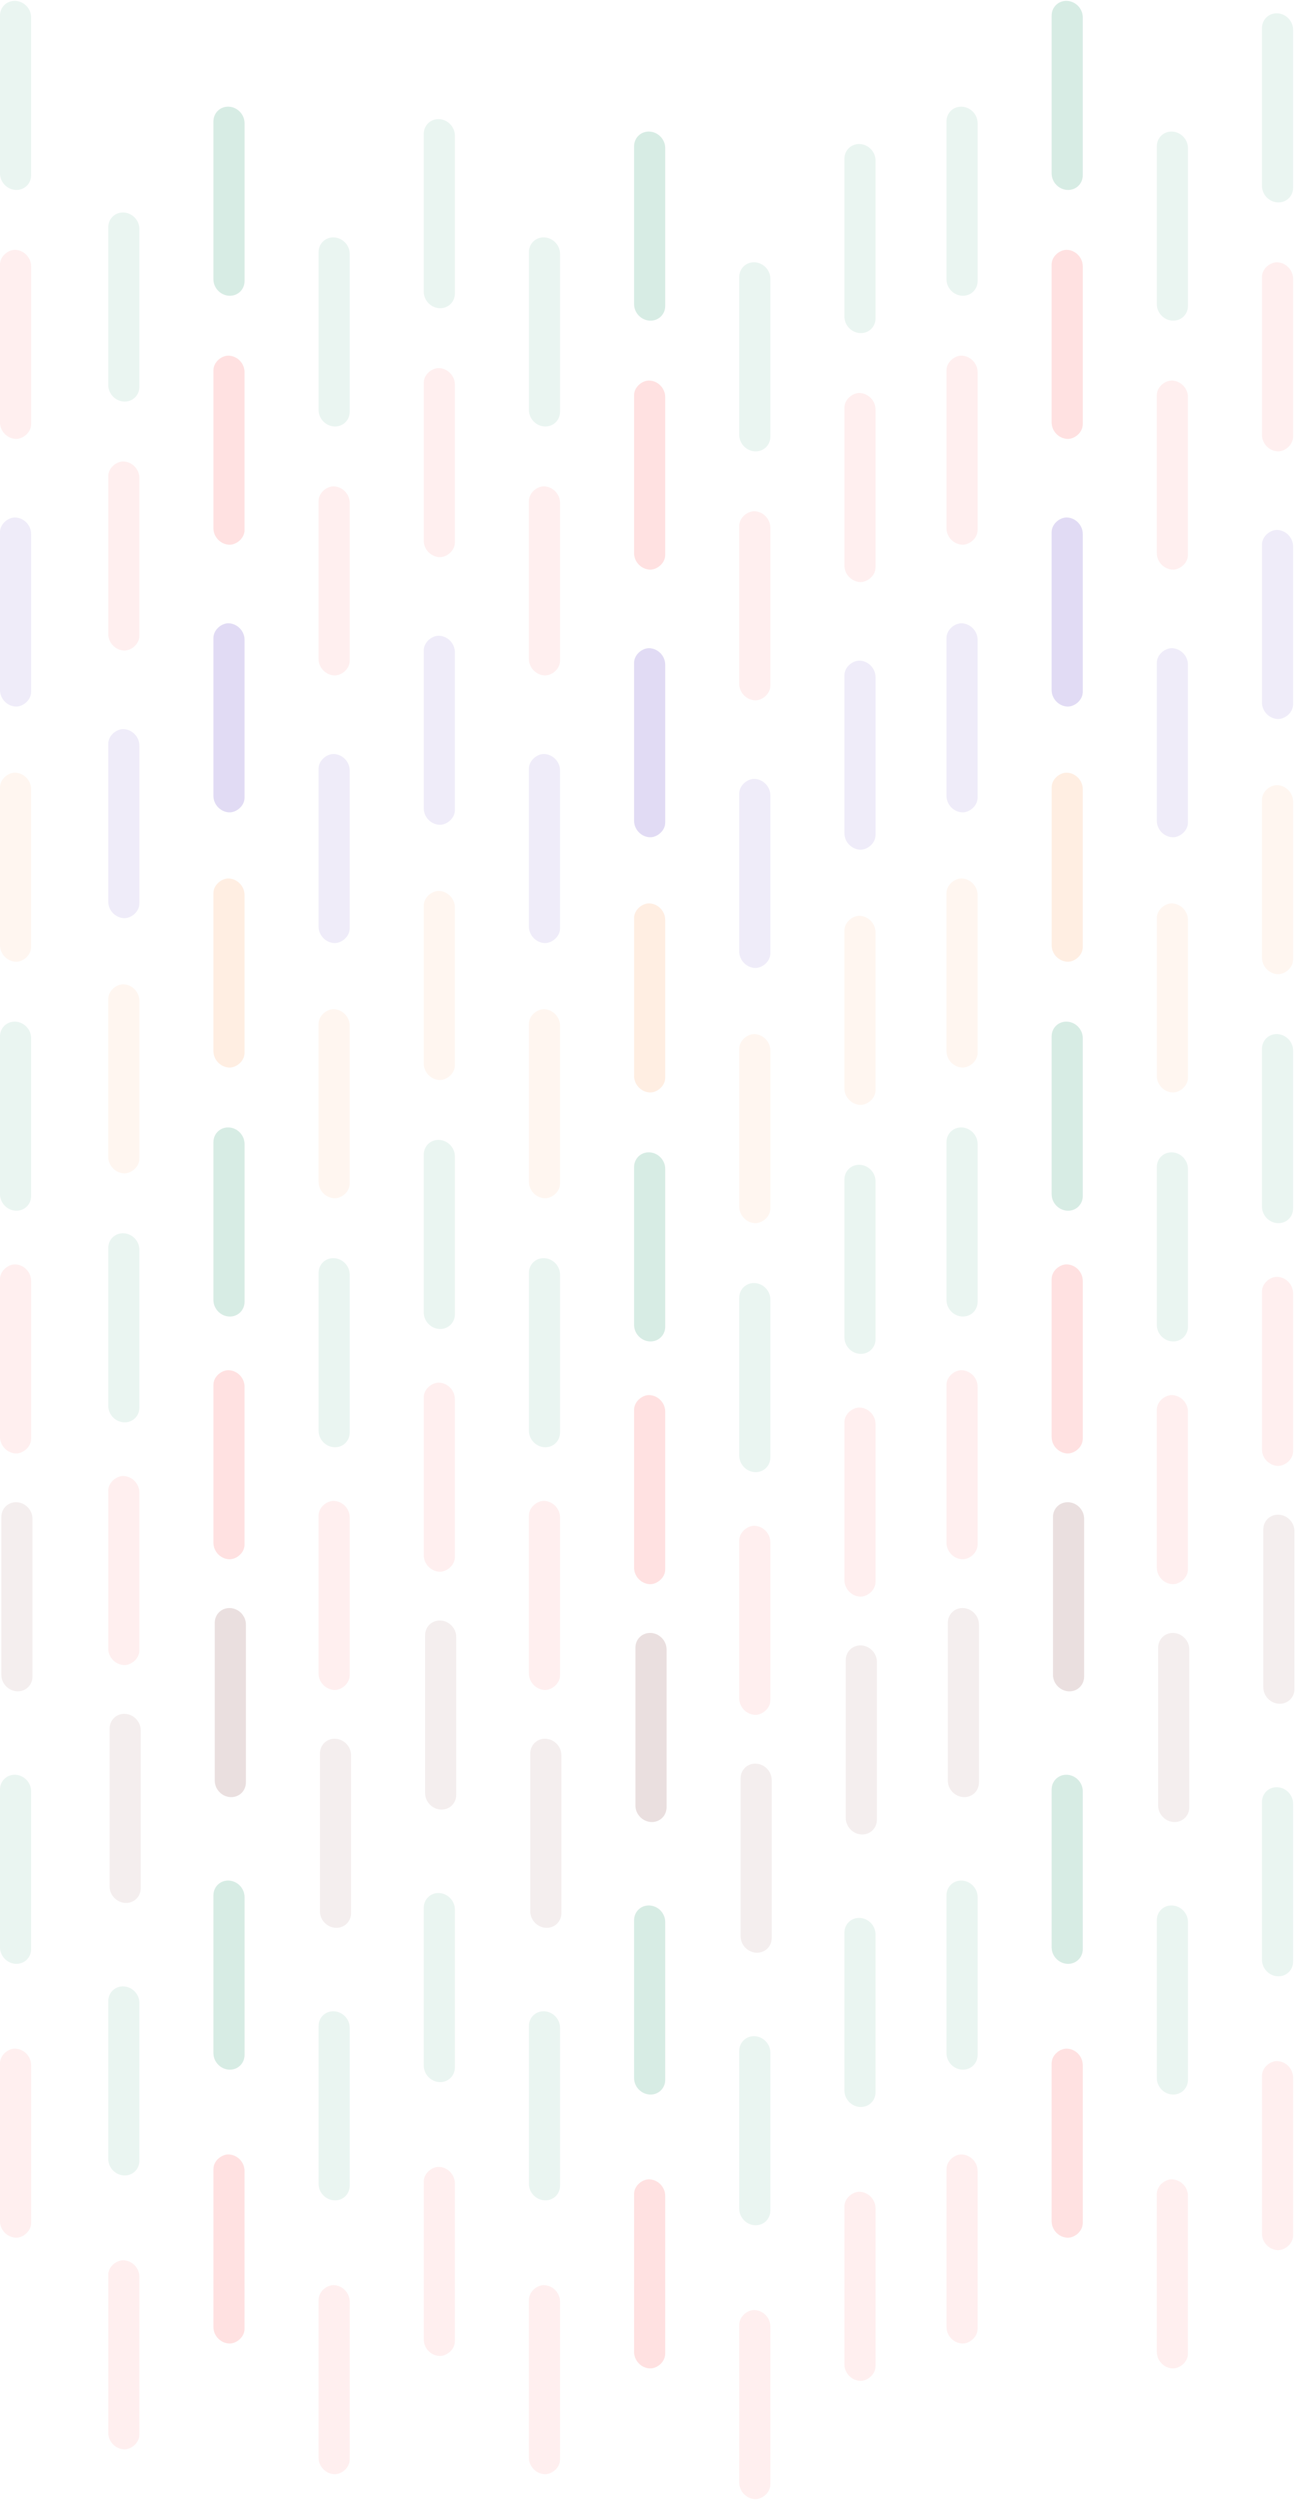 <svg width="419" height="808" viewBox="0 0 419 808" fill="none" xmlns="http://www.w3.org/2000/svg">
<rect width="61.102" height="10.081" rx="5.04" transform="matrix(0 -1 0.998 0.057 0 469.468)" fill="#FF5F5F" fill-opacity="0.1"/>
<rect width="61.102" height="10.081" rx="5.04" transform="matrix(0 -1 0.998 0.057 0 722.936)" fill="#FF5F5F" fill-opacity="0.1"/>
<rect width="61.102" height="10.081" rx="5.04" transform="matrix(0 -1 0.998 0.057 0 141.568)" fill="#FF5F5F" fill-opacity="0.1"/>
<path d="M5.468 546.629C2.688 546.47 0.435 544.085 0.435 541.301L0.435 490.28C0.435 487.496 2.688 485.368 5.468 485.527V485.527C8.247 485.685 10.5 488.071 10.5 490.854L10.5 541.876C10.5 544.659 8.247 546.788 5.468 546.629V546.629Z" fill="#955656" fill-opacity="0.1"/>
<rect width="61.102" height="10.081" rx="5.04" transform="matrix(0 -1 0.998 0.057 0 310.547)" fill="#FFA26D" fill-opacity="0.1"/>
<path d="M5.032 61.389C2.253 61.231 -3.64625e-05 58.845 -3.64625e-05 56.062L-3.64625e-05 5.04C-3.64625e-05 2.257 2.253 0.128 5.032 0.287V0.287C7.812 0.446 10.065 2.831 10.065 5.615L10.065 56.636C10.065 59.42 7.812 61.548 5.032 61.389V61.389Z" fill="#289E74" fill-opacity="0.1"/>
<path d="M5.032 391.3C2.253 391.142 -3.64625e-05 388.757 -3.64625e-05 385.973L-3.64625e-05 334.951C-3.64625e-05 332.168 2.253 330.04 5.032 330.198V330.198C7.812 330.357 10.065 332.742 10.065 335.526L10.065 386.547C10.065 389.331 7.812 391.459 5.032 391.3V391.3Z" fill="#289E74" fill-opacity="0.1"/>
<path d="M5.032 634.71C2.253 634.552 -3.64625e-05 632.166 -3.64625e-05 629.383L-3.64625e-05 578.361C-3.64625e-05 575.578 2.253 573.449 5.032 573.608V573.608C7.812 573.767 10.065 576.152 10.065 578.936L10.065 629.957C10.065 632.741 7.812 634.869 5.032 634.71V634.71Z" fill="#289E74" fill-opacity="0.1"/>
<rect width="61.102" height="10.081" rx="5.04" transform="matrix(0 -1 0.998 0.057 0 228.069)" fill="#6341C1" fill-opacity="0.1"/>
<rect width="61.102" height="10.081" rx="5.04" transform="matrix(0 -1 0.998 0.057 35 537.864)" fill="#FF5F5F" fill-opacity="0.1"/>
<rect width="61.102" height="10.081" rx="5.04" transform="matrix(0 -1 0.998 0.057 35 791.333)" fill="#FF5F5F" fill-opacity="0.1"/>
<rect width="61.102" height="10.081" rx="5.04" transform="matrix(0 -1 0.998 0.057 35 209.965)" fill="#FF5F5F" fill-opacity="0.1"/>
<path d="M40.468 615.025C37.688 614.866 35.435 612.481 35.435 609.697L35.435 558.676C35.435 555.892 37.688 553.764 40.468 553.923V553.923C43.247 554.081 45.5 556.467 45.5 559.25L45.5 610.272C45.5 613.056 43.247 615.184 40.468 615.025V615.025Z" fill="#955656" fill-opacity="0.1"/>
<rect width="61.102" height="10.081" rx="5.04" transform="matrix(0 -1 0.998 0.057 35 378.943)" fill="#FFA26D" fill-opacity="0.1"/>
<path d="M40.032 129.785C37.253 129.627 35 127.242 35 124.458V73.436C35 70.653 37.253 68.525 40.032 68.683V68.683C42.812 68.842 45.065 71.227 45.065 74.011V125.032C45.065 127.816 42.812 129.944 40.032 129.785V129.785Z" fill="#289E74" fill-opacity="0.1"/>
<path d="M40.032 459.696C37.253 459.538 35 457.153 35 454.369V403.347C35 400.564 37.253 398.436 40.032 398.594V398.594C42.812 398.753 45.065 401.138 45.065 403.922V454.943C45.065 457.727 42.812 459.855 40.032 459.696V459.696Z" fill="#289E74" fill-opacity="0.1"/>
<path d="M40.032 703.107C37.253 702.948 35 700.563 35 697.779V646.758C35 643.974 37.253 641.846 40.032 642.004V642.004C42.812 642.163 45.065 644.548 45.065 647.332V698.353C45.065 701.137 42.812 703.265 40.032 703.107V703.107Z" fill="#289E74" fill-opacity="0.1"/>
<rect width="61.102" height="10.081" rx="5.04" transform="matrix(0 -1 0.998 0.057 35 296.466)" fill="#6341C1" fill-opacity="0.1"/>
<rect width="61.102" height="10.081" rx="5.04" transform="matrix(0 -1 0.998 0.057 69 503.666)" fill="#FF5F5F" fill-opacity="0.1"/>
<rect width="61.102" height="10.081" rx="5.04" transform="matrix(0 -1 0.998 0.057 69 757.134)" fill="#FF5F5F" fill-opacity="0.1"/>
<rect width="61.102" height="10.081" rx="5.04" transform="matrix(0 -1 0.998 0.057 69 175.766)" fill="#FF5F5F" fill-opacity="0.1"/>
<path d="M74.468 580.827C71.689 580.668 69.435 578.283 69.435 575.499V524.478C69.435 521.694 71.689 519.566 74.468 519.725V519.725C77.247 519.883 79.5 522.269 79.5 525.052V576.074C79.5 578.858 77.247 580.986 74.468 580.827V580.827Z" fill="#955656" fill-opacity="0.1"/>
<rect width="61.102" height="10.081" rx="5.04" transform="matrix(0 -1 0.998 0.057 69 344.745)" fill="#FFA26D" fill-opacity="0.1"/>
<path d="M74.032 95.587C71.253 95.429 69 93.043 69 90.26L69 39.238C69 36.455 71.253 34.327 74.032 34.485V34.485C76.811 34.644 79.064 37.029 79.064 39.813V90.834C79.064 93.618 76.811 95.746 74.032 95.587V95.587Z" fill="#289E74" fill-opacity="0.1"/>
<path d="M74.032 425.499C71.253 425.34 69 422.955 69 420.171L69 369.15C69 366.366 71.253 364.238 74.032 364.396V364.396C76.811 364.555 79.064 366.94 79.064 369.724V420.745C79.064 423.529 76.811 425.657 74.032 425.499V425.499Z" fill="#289E74" fill-opacity="0.1"/>
<path d="M74.032 668.909C71.253 668.75 69 666.365 69 663.581L69 612.56C69 609.776 71.253 607.648 74.032 607.806V607.806C76.811 607.965 79.064 610.35 79.064 613.134V664.155C79.064 666.939 76.811 669.067 74.032 668.909V668.909Z" fill="#289E74" fill-opacity="0.1"/>
<rect width="61.102" height="10.081" rx="5.04" transform="matrix(0 -1 0.998 0.057 69 262.267)" fill="#6341C1" fill-opacity="0.1"/>
<rect width="61.102" height="10.081" rx="5.04" transform="matrix(0 -1 0.998 0.057 69 503.666)" fill="#FF5F5F" fill-opacity="0.1"/>
<rect width="61.102" height="10.081" rx="5.04" transform="matrix(0 -1 0.998 0.057 69 757.134)" fill="#FF5F5F" fill-opacity="0.1"/>
<rect width="61.102" height="10.081" rx="5.04" transform="matrix(0 -1 0.998 0.057 69 175.766)" fill="#FF5F5F" fill-opacity="0.1"/>
<path d="M74.468 580.827C71.689 580.668 69.435 578.283 69.435 575.499V524.478C69.435 521.694 71.689 519.566 74.468 519.725V519.725C77.247 519.883 79.5 522.269 79.5 525.052V576.074C79.5 578.858 77.247 580.986 74.468 580.827V580.827Z" fill="#955656" fill-opacity="0.1"/>
<rect width="61.102" height="10.081" rx="5.04" transform="matrix(0 -1 0.998 0.057 69 344.745)" fill="#FFA26D" fill-opacity="0.1"/>
<path d="M74.032 95.587C71.253 95.429 69 93.043 69 90.26L69 39.238C69 36.455 71.253 34.327 74.032 34.485V34.485C76.811 34.644 79.064 37.029 79.064 39.813V90.834C79.064 93.618 76.811 95.746 74.032 95.587V95.587Z" fill="#289E74" fill-opacity="0.1"/>
<path d="M74.032 425.499C71.253 425.34 69 422.955 69 420.171L69 369.15C69 366.366 71.253 364.238 74.032 364.396V364.396C76.811 364.555 79.064 366.94 79.064 369.724V420.745C79.064 423.529 76.811 425.657 74.032 425.499V425.499Z" fill="#289E74" fill-opacity="0.1"/>
<path d="M74.032 668.909C71.253 668.75 69 666.365 69 663.581L69 612.56C69 609.776 71.253 607.648 74.032 607.806V607.806C76.811 607.965 79.064 610.35 79.064 613.134V664.155C79.064 666.939 76.811 669.067 74.032 668.909V668.909Z" fill="#289E74" fill-opacity="0.1"/>
<rect width="61.102" height="10.081" rx="5.04" transform="matrix(0 -1 0.998 0.057 69 262.267)" fill="#6341C1" fill-opacity="0.1"/>
<rect width="61.102" height="10.081" rx="5.04" transform="matrix(0 -1 0.998 0.057 103 545.911)" fill="#FF5F5F" fill-opacity="0.1"/>
<rect width="61.102" height="10.081" rx="5.04" transform="matrix(0 -1 0.998 0.057 103 799.379)" fill="#FF5F5F" fill-opacity="0.1"/>
<rect width="61.102" height="10.081" rx="5.04" transform="matrix(0 -1 0.998 0.057 103 218.011)" fill="#FF5F5F" fill-opacity="0.1"/>
<path d="M108.468 623.072C105.688 622.913 103.435 620.528 103.435 617.744V566.723C103.435 563.939 105.688 561.811 108.468 561.969V561.969C111.247 562.128 113.5 564.513 113.5 567.297V618.318C113.5 621.102 111.247 623.23 108.468 623.072V623.072Z" fill="#955656" fill-opacity="0.1"/>
<rect width="61.102" height="10.081" rx="5.04" transform="matrix(0 -1 0.998 0.057 103 386.99)" fill="#FFA26D" fill-opacity="0.1"/>
<path d="M108.032 137.832C105.253 137.674 103 135.288 103 132.505L103 81.483C103 78.7 105.253 76.571 108.032 76.73V76.73C110.812 76.888 113.065 79.274 113.065 82.058V133.079C113.065 135.863 110.812 137.991 108.032 137.832V137.832Z" fill="#289E74" fill-opacity="0.1"/>
<path d="M108.032 467.743C105.253 467.585 103 465.199 103 462.415L103 411.394C103 408.61 105.253 406.482 108.032 406.641V406.641C110.812 406.799 113.065 409.185 113.065 411.968V462.99C113.065 465.774 110.812 467.902 108.032 467.743V467.743Z" fill="#289E74" fill-opacity="0.1"/>
<path d="M108.032 711.153C105.253 710.995 103 708.609 103 705.826L103 654.804C103 652.02 105.253 649.892 108.032 650.051V650.051C110.812 650.21 113.065 652.595 113.065 655.379V706.4C113.065 709.184 110.812 711.312 108.032 711.153V711.153Z" fill="#289E74" fill-opacity="0.1"/>
<rect width="61.102" height="10.081" rx="5.04" transform="matrix(0 -1 0.998 0.057 103 304.512)" fill="#6341C1" fill-opacity="0.1"/>
<rect width="61.102" height="10.081" rx="5.04" transform="matrix(0 -1 0.998 0.057 137 507.689)" fill="#FF5F5F" fill-opacity="0.1"/>
<rect width="61.102" height="10.081" rx="5.04" transform="matrix(0 -1 0.998 0.057 137 761.157)" fill="#FF5F5F" fill-opacity="0.1"/>
<rect width="61.102" height="10.081" rx="5.04" transform="matrix(0 -1 0.998 0.057 137 179.79)" fill="#FF5F5F" fill-opacity="0.1"/>
<path d="M142.468 584.85C139.688 584.692 137.435 582.307 137.435 579.523V528.501C137.435 525.718 139.688 523.59 142.468 523.748V523.748C145.247 523.907 147.5 526.292 147.5 529.076L147.5 580.097C147.5 582.881 145.247 585.009 142.468 584.85V584.85Z" fill="#955656" fill-opacity="0.1"/>
<rect width="61.102" height="10.081" rx="5.04" transform="matrix(0 -1 0.998 0.057 137 348.769)" fill="#FFA26D" fill-opacity="0.1"/>
<path d="M142.032 99.611C139.253 99.452 137 97.067 137 94.283V43.262C137 40.478 139.253 38.35 142.032 38.508V38.508C144.812 38.667 147.065 41.052 147.065 43.836L147.065 94.857C147.065 97.641 144.812 99.769 142.032 99.611V99.611Z" fill="#289E74" fill-opacity="0.1"/>
<path d="M142.032 429.522C139.253 429.363 137 426.978 137 424.194V373.173C137 370.389 139.253 368.261 142.032 368.42V368.42C144.812 368.578 147.065 370.964 147.065 373.747L147.065 424.769C147.065 427.552 144.812 429.681 142.032 429.522V429.522Z" fill="#289E74" fill-opacity="0.1"/>
<path d="M142.032 672.932C139.253 672.773 137 670.388 137 667.604V616.583C137 613.799 139.253 611.671 142.032 611.83V611.83C144.812 611.988 147.065 614.373 147.065 617.157L147.065 668.179C147.065 670.962 144.812 673.09 142.032 672.932V672.932Z" fill="#289E74" fill-opacity="0.1"/>
<rect width="61.102" height="10.081" rx="5.04" transform="matrix(0 -1 0.998 0.057 137 266.291)" fill="#6341C1" fill-opacity="0.1"/>
<rect width="61.102" height="10.081" rx="5.04" transform="matrix(0 -1 0.998 0.057 171 545.911)" fill="#FF5F5F" fill-opacity="0.1"/>
<rect width="61.102" height="10.081" rx="5.04" transform="matrix(0 -1 0.998 0.057 171 799.379)" fill="#FF5F5F" fill-opacity="0.1"/>
<rect width="61.102" height="10.081" rx="5.04" transform="matrix(0 -1 0.998 0.057 171 218.011)" fill="#FF5F5F" fill-opacity="0.1"/>
<path d="M176.468 623.072C173.688 622.913 171.435 620.528 171.435 617.744V566.723C171.435 563.939 173.688 561.811 176.468 561.969V561.969C179.247 562.128 181.5 564.513 181.5 567.297L181.5 618.318C181.5 621.102 179.247 623.23 176.468 623.072V623.072Z" fill="#955656" fill-opacity="0.1"/>
<rect width="61.102" height="10.081" rx="5.04" transform="matrix(0 -1 0.998 0.057 171 386.99)" fill="#FFA26D" fill-opacity="0.1"/>
<path d="M176.032 137.832C173.253 137.674 171 135.288 171 132.505V81.483C171 78.7 173.253 76.571 176.032 76.73V76.73C178.812 76.888 181.065 79.274 181.065 82.058L181.065 133.079C181.065 135.863 178.812 137.991 176.032 137.832V137.832Z" fill="#289E74" fill-opacity="0.1"/>
<path d="M176.032 467.743C173.253 467.585 171 465.199 171 462.415V411.394C171 408.61 173.253 406.482 176.032 406.641V406.641C178.812 406.799 181.065 409.185 181.065 411.968L181.065 462.99C181.065 465.774 178.812 467.902 176.032 467.743V467.743Z" fill="#289E74" fill-opacity="0.1"/>
<path d="M176.032 711.153C173.253 710.995 171 708.609 171 705.826V654.804C171 652.02 173.253 649.892 176.032 650.051V650.051C178.812 650.21 181.065 652.595 181.065 655.379L181.065 706.4C181.065 709.184 178.812 711.312 176.032 711.153V711.153Z" fill="#289E74" fill-opacity="0.1"/>
<rect width="61.102" height="10.081" rx="5.04" transform="matrix(0 -1 0.998 0.057 171 304.512)" fill="#6341C1" fill-opacity="0.1"/>
<rect width="61.102" height="10.081" rx="5.04" transform="matrix(0 -1 0.998 0.057 205 511.713)" fill="#FF5F5F" fill-opacity="0.1"/>
<rect width="61.102" height="10.081" rx="5.04" transform="matrix(0 -1 0.998 0.057 205 765.181)" fill="#FF5F5F" fill-opacity="0.1"/>
<rect width="61.102" height="10.081" rx="5.04" transform="matrix(0 -1 0.998 0.057 205 183.813)" fill="#FF5F5F" fill-opacity="0.1"/>
<path d="M210.468 588.874C207.688 588.715 205.435 586.33 205.435 583.546V532.525C205.435 529.741 207.688 527.613 210.468 527.771V527.771C213.247 527.93 215.5 530.315 215.5 533.099L215.5 584.12C215.5 586.904 213.247 589.032 210.468 588.874V588.874Z" fill="#955656" fill-opacity="0.1"/>
<rect width="61.102" height="10.081" rx="5.04" transform="matrix(0 -1 0.998 0.057 205 352.792)" fill="#FFA26D" fill-opacity="0.1"/>
<path d="M210.032 103.634C207.253 103.475 205 101.09 205 98.306V47.285C205 44.501 207.253 42.373 210.032 42.532V42.532C212.812 42.69 215.065 45.076 215.065 47.859L215.065 98.881C215.065 101.664 212.812 103.793 210.032 103.634V103.634Z" fill="#289E74" fill-opacity="0.1"/>
<path d="M210.032 433.545C207.253 433.387 205 431.001 205 428.217V377.196C205 374.412 207.253 372.284 210.032 372.443V372.443C212.812 372.601 215.065 374.987 215.065 377.77L215.065 428.792C215.065 431.576 212.812 433.704 210.032 433.545V433.545Z" fill="#289E74" fill-opacity="0.1"/>
<path d="M210.032 676.955C207.253 676.797 205 674.411 205 671.627V620.606C205 617.822 207.253 615.694 210.032 615.853V615.853C212.812 616.011 215.065 618.397 215.065 621.181L215.065 672.202C215.065 674.986 212.812 677.114 210.032 676.955V676.955Z" fill="#289E74" fill-opacity="0.1"/>
<rect width="61.102" height="10.081" rx="5.04" transform="matrix(0 -1 0.998 0.057 205 270.314)" fill="#6341C1" fill-opacity="0.1"/>
<rect width="61.102" height="10.081" rx="5.04" transform="matrix(0 -1 0.998 0.057 205 511.713)" fill="#FF5F5F" fill-opacity="0.1"/>
<rect width="61.102" height="10.081" rx="5.04" transform="matrix(0 -1 0.998 0.057 205 765.181)" fill="#FF5F5F" fill-opacity="0.1"/>
<rect width="61.102" height="10.081" rx="5.04" transform="matrix(0 -1 0.998 0.057 205 183.813)" fill="#FF5F5F" fill-opacity="0.1"/>
<path d="M210.468 588.874C207.688 588.715 205.435 586.33 205.435 583.546V532.525C205.435 529.741 207.688 527.613 210.468 527.771V527.771C213.247 527.93 215.5 530.315 215.5 533.099L215.5 584.12C215.5 586.904 213.247 589.032 210.468 588.874V588.874Z" fill="#955656" fill-opacity="0.1"/>
<rect width="61.102" height="10.081" rx="5.04" transform="matrix(0 -1 0.998 0.057 205 352.792)" fill="#FFA26D" fill-opacity="0.1"/>
<path d="M210.032 103.634C207.253 103.475 205 101.09 205 98.306V47.285C205 44.501 207.253 42.373 210.032 42.532V42.532C212.812 42.69 215.065 45.076 215.065 47.859L215.065 98.881C215.065 101.664 212.812 103.793 210.032 103.634V103.634Z" fill="#289E74" fill-opacity="0.1"/>
<path d="M210.032 433.545C207.253 433.387 205 431.001 205 428.217V377.196C205 374.412 207.253 372.284 210.032 372.443V372.443C212.812 372.601 215.065 374.987 215.065 377.77L215.065 428.792C215.065 431.576 212.812 433.704 210.032 433.545V433.545Z" fill="#289E74" fill-opacity="0.1"/>
<path d="M210.032 676.955C207.253 676.797 205 674.411 205 671.627V620.606C205 617.822 207.253 615.694 210.032 615.853V615.853C212.812 616.011 215.065 618.397 215.065 621.181L215.065 672.202C215.065 674.986 212.812 677.114 210.032 676.955V676.955Z" fill="#289E74" fill-opacity="0.1"/>
<rect width="61.102" height="10.081" rx="5.04" transform="matrix(0 -1 0.998 0.057 205 270.314)" fill="#6341C1" fill-opacity="0.1"/>
<rect width="61.102" height="10.081" rx="5.04" transform="matrix(0 -1 0.998 0.057 239 553.957)" fill="#FF5F5F" fill-opacity="0.1"/>
<rect width="61.102" height="10.081" rx="5.04" transform="matrix(0 -1 0.998 0.057 239 807.426)" fill="#FF5F5F" fill-opacity="0.1"/>
<rect width="61.102" height="10.081" rx="5.04" transform="matrix(0 -1 0.998 0.057 239 226.058)" fill="#FF5F5F" fill-opacity="0.1"/>
<path d="M244.468 631.118C241.688 630.96 239.435 628.574 239.435 625.791V574.769C239.435 571.986 241.688 569.857 244.468 570.016V570.016C247.247 570.175 249.5 572.56 249.5 575.344L249.5 626.365C249.5 629.149 247.247 631.277 244.468 631.118V631.118Z" fill="#955656" fill-opacity="0.1"/>
<rect width="61.102" height="10.081" rx="5.04" transform="matrix(0 -1 0.998 0.057 239 395.037)" fill="#FFA26D" fill-opacity="0.1"/>
<path d="M244.032 145.879C241.253 145.72 239 143.335 239 140.551V89.53C239 86.746 241.253 84.618 244.032 84.777V84.777C246.812 84.935 249.065 87.32 249.065 90.104L249.065 141.126C249.065 143.909 246.812 146.037 244.032 145.879V145.879Z" fill="#289E74" fill-opacity="0.1"/>
<path d="M244.032 475.79C241.253 475.631 239 473.246 239 470.462V419.441C239 416.657 241.253 414.529 244.032 414.687V414.687C246.812 414.846 249.065 417.231 249.065 420.015L249.065 471.036C249.065 473.82 246.812 475.948 244.032 475.79V475.79Z" fill="#289E74" fill-opacity="0.1"/>
<path d="M244.032 719.2C241.253 719.041 239 716.656 239 713.872V662.851C239 660.067 241.253 657.939 244.032 658.098V658.098C246.812 658.256 249.065 660.641 249.065 663.425L249.065 714.447C249.065 717.23 246.812 719.359 244.032 719.2V719.2Z" fill="#289E74" fill-opacity="0.1"/>
<rect width="61.102" height="10.081" rx="5.04" transform="matrix(0 -1 0.998 0.057 239 312.559)" fill="#6341C1" fill-opacity="0.1"/>
<rect width="61.102" height="10.081" rx="5.04" transform="matrix(0 -1 0.998 0.057 273 515.736)" fill="#FF5F5F" fill-opacity="0.1"/>
<rect width="61.102" height="10.081" rx="5.04" transform="matrix(0 -1 0.998 0.057 273 769.204)" fill="#FF5F5F" fill-opacity="0.1"/>
<rect width="61.102" height="10.081" rx="5.04" transform="matrix(0 -1 0.998 0.057 273 187.836)" fill="#FF5F5F" fill-opacity="0.1"/>
<path d="M278.468 592.897C275.688 592.738 273.435 590.353 273.435 587.569V536.548C273.435 533.764 275.688 531.636 278.468 531.795V531.795C281.247 531.953 283.5 534.339 283.5 537.122V588.144C283.5 590.928 281.247 593.056 278.468 592.897V592.897Z" fill="#955656" fill-opacity="0.1"/>
<rect width="61.102" height="10.081" rx="5.04" transform="matrix(0 -1 0.998 0.057 273 356.815)" fill="#FFA26D" fill-opacity="0.1"/>
<path d="M278.032 107.657C275.253 107.499 273 105.113 273 102.33V51.308C273 48.525 275.253 46.396 278.032 46.555V46.555C280.812 46.714 283.065 49.099 283.065 51.883V102.904C283.065 105.688 280.812 107.816 278.032 107.657V107.657Z" fill="#289E74" fill-opacity="0.1"/>
<path d="M278.032 437.568C275.253 437.41 273 435.025 273 432.241V381.219C273 378.436 275.253 376.308 278.032 376.466V376.466C280.812 376.625 283.065 379.01 283.065 381.794V432.815C283.065 435.599 280.812 437.727 278.032 437.568V437.568Z" fill="#289E74" fill-opacity="0.1"/>
<path d="M278.032 680.978C275.253 680.82 273 678.435 273 675.651V624.629C273 621.846 275.253 619.718 278.032 619.876V619.876C280.812 620.035 283.065 622.42 283.065 625.204V676.225C283.065 679.009 280.812 681.137 278.032 680.978V680.978Z" fill="#289E74" fill-opacity="0.1"/>
<rect width="61.102" height="10.081" rx="5.04" transform="matrix(0 -1 0.998 0.057 273 274.337)" fill="#6341C1" fill-opacity="0.1"/>
<rect width="61.102" height="10.081" rx="5.04" transform="matrix(0 -1 0.998 0.057 306 503.666)" fill="#FF5F5F" fill-opacity="0.1"/>
<rect width="61.102" height="10.081" rx="5.04" transform="matrix(0 -1 0.998 0.057 306 757.134)" fill="#FF5F5F" fill-opacity="0.1"/>
<rect width="61.102" height="10.081" rx="5.04" transform="matrix(0 -1 0.998 0.057 306 175.766)" fill="#FF5F5F" fill-opacity="0.1"/>
<path d="M311.468 580.827C308.688 580.668 306.435 578.283 306.435 575.499V524.478C306.435 521.694 308.688 519.566 311.468 519.725V519.725C314.247 519.883 316.5 522.269 316.5 525.052V576.074C316.5 578.858 314.247 580.986 311.468 580.827V580.827Z" fill="#955656" fill-opacity="0.1"/>
<rect width="61.102" height="10.081" rx="5.04" transform="matrix(0 -1 0.998 0.057 306 344.745)" fill="#FFA26D" fill-opacity="0.1"/>
<path d="M311.032 95.587C308.253 95.429 306 93.043 306 90.26V39.238C306 36.455 308.253 34.327 311.032 34.485V34.485C313.812 34.644 316.065 37.029 316.065 39.813V90.834C316.065 93.618 313.812 95.746 311.032 95.587V95.587Z" fill="#289E74" fill-opacity="0.1"/>
<path d="M311.032 425.499C308.253 425.34 306 422.955 306 420.171V369.15C306 366.366 308.253 364.238 311.032 364.396V364.396C313.812 364.555 316.065 366.94 316.065 369.724V420.745C316.065 423.529 313.812 425.657 311.032 425.499V425.499Z" fill="#289E74" fill-opacity="0.1"/>
<path d="M311.032 668.909C308.253 668.75 306 666.365 306 663.581V612.56C306 609.776 308.253 607.648 311.032 607.806V607.806C313.812 607.965 316.065 610.35 316.065 613.134V664.155C316.065 666.939 313.812 669.067 311.032 668.909V668.909Z" fill="#289E74" fill-opacity="0.1"/>
<rect width="61.102" height="10.081" rx="5.04" transform="matrix(0 -1 0.998 0.057 306 262.267)" fill="#6341C1" fill-opacity="0.1"/>
<rect width="61.102" height="10.081" rx="5.04" transform="matrix(0 -1 0.998 0.057 340 469.468)" fill="#FF5F5F" fill-opacity="0.1"/>
<rect width="61.102" height="10.081" rx="5.04" transform="matrix(0 -1 0.998 0.057 340 722.936)" fill="#FF5F5F" fill-opacity="0.1"/>
<rect width="61.102" height="10.081" rx="5.04" transform="matrix(0 -1 0.998 0.057 340 141.568)" fill="#FF5F5F" fill-opacity="0.1"/>
<path d="M345.468 546.629C342.688 546.47 340.435 544.085 340.435 541.301V490.28C340.435 487.496 342.688 485.368 345.468 485.527V485.527C348.247 485.685 350.5 488.071 350.5 490.854V541.876C350.5 544.659 348.247 546.788 345.468 546.629V546.629Z" fill="#955656" fill-opacity="0.1"/>
<rect width="61.102" height="10.081" rx="5.04" transform="matrix(0 -1 0.998 0.057 340 310.547)" fill="#FFA26D" fill-opacity="0.1"/>
<path d="M345.032 61.389C342.253 61.231 340 58.845 340 56.062V5.04C340 2.257 342.253 0.128 345.032 0.287V0.287C347.812 0.446 350.065 2.831 350.065 5.615V56.636C350.065 59.42 347.812 61.548 345.032 61.389V61.389Z" fill="#289E74" fill-opacity="0.1"/>
<path d="M345.032 391.3C342.253 391.142 340 388.757 340 385.973V334.951C340 332.168 342.253 330.04 345.032 330.198V330.198C347.812 330.357 350.065 332.742 350.065 335.526V386.547C350.065 389.331 347.812 391.459 345.032 391.3V391.3Z" fill="#289E74" fill-opacity="0.1"/>
<path d="M345.032 634.71C342.253 634.552 340 632.166 340 629.383V578.361C340 575.578 342.253 573.449 345.032 573.608V573.608C347.812 573.767 350.065 576.152 350.065 578.936V629.957C350.065 632.741 347.812 634.869 345.032 634.71V634.71Z" fill="#289E74" fill-opacity="0.1"/>
<rect width="61.102" height="10.081" rx="5.04" transform="matrix(0 -1 0.998 0.057 340 228.069)" fill="#6341C1" fill-opacity="0.1"/>
<rect width="61.102" height="10.081" rx="5.04" transform="matrix(0 -1 0.998 0.057 340 469.468)" fill="#FF5F5F" fill-opacity="0.1"/>
<rect width="61.102" height="10.081" rx="5.04" transform="matrix(0 -1 0.998 0.057 340 722.936)" fill="#FF5F5F" fill-opacity="0.1"/>
<rect width="61.102" height="10.081" rx="5.04" transform="matrix(0 -1 0.998 0.057 340 141.568)" fill="#FF5F5F" fill-opacity="0.1"/>
<path d="M345.468 546.629C342.688 546.47 340.435 544.085 340.435 541.301V490.28C340.435 487.496 342.688 485.368 345.468 485.527V485.527C348.247 485.685 350.5 488.071 350.5 490.854V541.876C350.5 544.659 348.247 546.788 345.468 546.629V546.629Z" fill="#955656" fill-opacity="0.1"/>
<rect width="61.102" height="10.081" rx="5.04" transform="matrix(0 -1 0.998 0.057 340 310.547)" fill="#FFA26D" fill-opacity="0.1"/>
<path d="M345.032 61.389C342.253 61.231 340 58.845 340 56.062V5.04C340 2.257 342.253 0.128 345.032 0.287V0.287C347.812 0.446 350.065 2.831 350.065 5.615V56.636C350.065 59.42 347.812 61.548 345.032 61.389V61.389Z" fill="#289E74" fill-opacity="0.1"/>
<path d="M345.032 391.3C342.253 391.142 340 388.757 340 385.973V334.951C340 332.168 342.253 330.04 345.032 330.198V330.198C347.812 330.357 350.065 332.742 350.065 335.526V386.547C350.065 389.331 347.812 391.459 345.032 391.3V391.3Z" fill="#289E74" fill-opacity="0.1"/>
<path d="M345.032 634.71C342.253 634.552 340 632.166 340 629.383V578.361C340 575.578 342.253 573.449 345.032 573.608V573.608C347.812 573.767 350.065 576.152 350.065 578.936V629.957C350.065 632.741 347.812 634.869 345.032 634.71V634.71Z" fill="#289E74" fill-opacity="0.1"/>
<rect width="61.102" height="10.081" rx="5.04" transform="matrix(0 -1 0.998 0.057 340 228.069)" fill="#6341C1" fill-opacity="0.1"/>
<rect width="61.102" height="10.081" rx="5.04" transform="matrix(0 -1 0.998 0.057 374 511.713)" fill="#FF5F5F" fill-opacity="0.1"/>
<rect width="61.102" height="10.081" rx="5.04" transform="matrix(0 -1 0.998 0.057 374 765.181)" fill="#FF5F5F" fill-opacity="0.1"/>
<rect width="61.102" height="10.081" rx="5.04" transform="matrix(0 -1 0.998 0.057 374 183.813)" fill="#FF5F5F" fill-opacity="0.1"/>
<path d="M379.468 588.874C376.688 588.715 374.435 586.33 374.435 583.546V532.525C374.435 529.741 376.688 527.613 379.468 527.771V527.771C382.247 527.93 384.5 530.315 384.5 533.099V584.12C384.5 586.904 382.247 589.032 379.468 588.874V588.874Z" fill="#955656" fill-opacity="0.1"/>
<rect width="61.102" height="10.081" rx="5.04" transform="matrix(0 -1 0.998 0.057 374 352.792)" fill="#FFA26D" fill-opacity="0.1"/>
<path d="M379.032 103.634C376.253 103.475 374 101.09 374 98.306V47.285C374 44.501 376.253 42.373 379.032 42.532V42.532C381.812 42.69 384.065 45.076 384.065 47.859V98.881C384.065 101.664 381.812 103.793 379.032 103.634V103.634Z" fill="#289E74" fill-opacity="0.1"/>
<path d="M379.032 433.545C376.253 433.387 374 431.001 374 428.217V377.196C374 374.412 376.253 372.284 379.032 372.443V372.443C381.812 372.601 384.065 374.987 384.065 377.77V428.792C384.065 431.576 381.812 433.704 379.032 433.545V433.545Z" fill="#289E74" fill-opacity="0.1"/>
<path d="M379.032 676.955C376.253 676.797 374 674.411 374 671.627V620.606C374 617.822 376.253 615.694 379.032 615.853V615.853C381.812 616.011 384.065 618.397 384.065 621.181V672.202C384.065 674.986 381.812 677.114 379.032 676.955V676.955Z" fill="#289E74" fill-opacity="0.1"/>
<rect width="61.102" height="10.081" rx="5.04" transform="matrix(0 -1 0.998 0.057 374 270.314)" fill="#6341C1" fill-opacity="0.1"/>
<rect width="61.102" height="10.081" rx="5.04" transform="matrix(0 -1 0.998 0.057 408 473.491)" fill="#FF5F5F" fill-opacity="0.1"/>
<rect width="61.102" height="10.081" rx="5.04" transform="matrix(0 -1 0.998 0.057 408 726.959)" fill="#FF5F5F" fill-opacity="0.1"/>
<rect width="61.102" height="10.081" rx="5.04" transform="matrix(0 -1 0.998 0.057 408 145.592)" fill="#FF5F5F" fill-opacity="0.1"/>
<path d="M413.468 550.652C410.688 550.494 408.435 548.109 408.435 545.325V494.303C408.435 491.52 410.688 489.392 413.468 489.55V489.55C416.247 489.709 418.5 492.094 418.5 494.878V545.899C418.5 548.683 416.247 550.811 413.468 550.652V550.652Z" fill="#955656" fill-opacity="0.1"/>
<rect width="61.102" height="10.081" rx="5.04" transform="matrix(0 -1 0.998 0.057 408 314.571)" fill="#FFA26D" fill-opacity="0.1"/>
<path d="M413.032 65.413C410.253 65.254 408 62.869 408 60.085V9.064C408 6.28 410.253 4.152 413.032 4.31V4.31C415.812 4.469 418.065 6.854 418.065 9.638V60.659C418.065 63.443 415.812 65.571 413.032 65.413V65.413Z" fill="#289E74" fill-opacity="0.1"/>
<path d="M413.032 395.324C410.253 395.165 408 392.78 408 389.996V338.975C408 336.191 410.253 334.063 413.032 334.222V334.222C415.812 334.38 418.065 336.765 418.065 339.549V390.571C418.065 393.354 415.812 395.482 413.032 395.324V395.324Z" fill="#289E74" fill-opacity="0.1"/>
<path d="M413.032 638.734C410.253 638.575 408 636.19 408 633.406V582.385C408 579.601 410.253 577.473 413.032 577.631V577.631C415.812 577.79 418.065 580.175 418.065 582.959V633.98C418.065 636.764 415.812 638.892 413.032 638.734V638.734Z" fill="#289E74" fill-opacity="0.1"/>
<rect width="61.102" height="10.081" rx="5.04" transform="matrix(0 -1 0.998 0.057 408 232.093)" fill="#6341C1" fill-opacity="0.1"/>
</svg>
